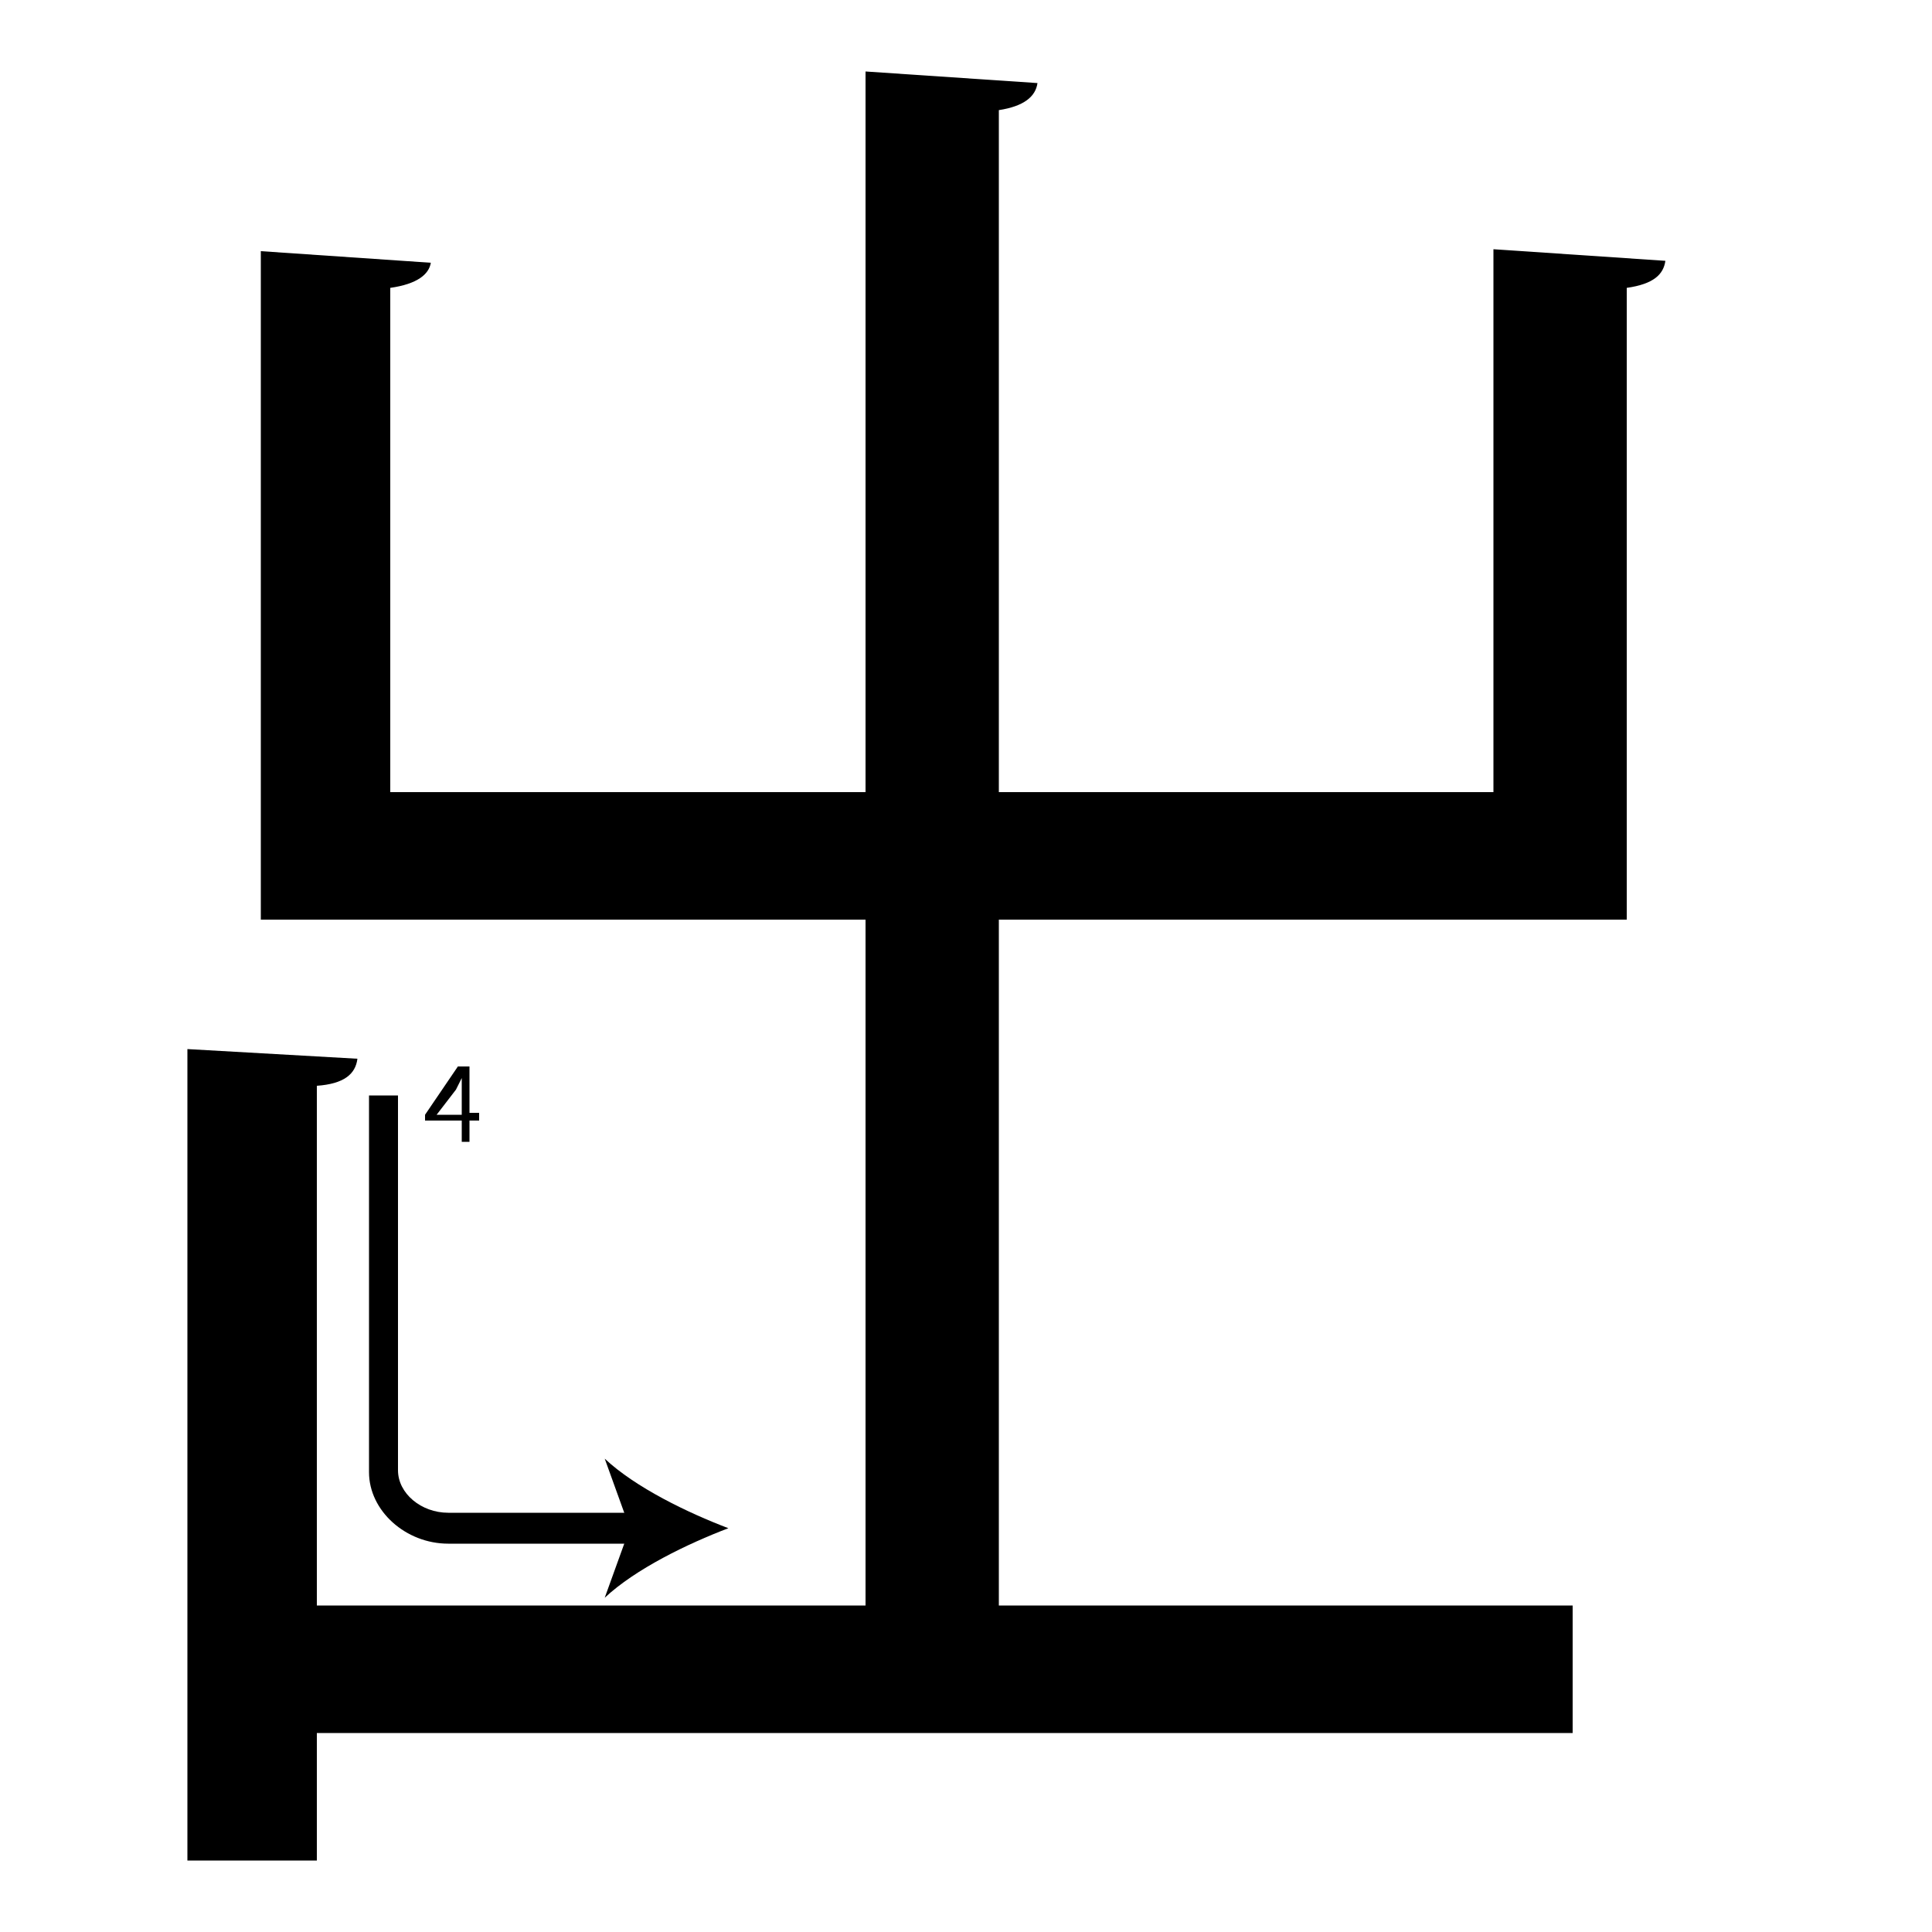 <?xml version="1.0" encoding="utf-8"?>
<!-- Generator: Adobe Illustrator 26.2.1, SVG Export Plug-In . SVG Version: 6.00 Build 0)  -->
<svg version="1.1" xmlns="http://www.w3.org/2000/svg" xmlns:xlink="http://www.w3.org/1999/xlink" x="0px" y="0px"
	 viewBox="0 0 100 100" style="enable-background:new 0 0 100 100;" xml:space="preserve" width = "100px" height = "100px">
<style type="text/css">
	.st0{display:none;}
	.st1{display:inline;}
</style> 


		<path d="M81.4,89.7h-65v6.6H9.7v-42l8.8,0.5c-0.1,0.8-0.7,1.3-2.1,1.4v26.9h28.4V47.6H13.5V13l8.8,0.6c-0.1,0.6-0.7,1.1-2.1,1.3
			V41h24.6V3.7l8.9,0.6c-0.1,0.7-0.7,1.2-2,1.4V41h25.6V12.9l8.9,0.6c-0.1,0.7-0.6,1.2-2,1.4v32.7H51.7v35.5h29.7"/>

		<path d="M33.2,79.9h-10c-2.2,0-4.1-1.7-4.1-3.7V56.7h1.5v19.4c0,1.2,1.2,2.2,2.6,2.2h10V79.9z"/>

			<path d="M37.7,79.1c-2.1,0.8-4.8,2.1-6.4,3.6l1.3-3.6l-1.3-3.6C32.9,77,35.6,78.3,37.7,79.1z"/>

		<path d="M23.9,59.1v-1.1H22v-0.3l1.7-2.5h0.6v2.4h0.5v0.4h-0.5v1.1H23.9z M23.9,57.7v-1.3c0-0.2,0-0.4,0-0.6h0
			c-0.1,0.2-0.2,0.4-0.3,0.6l-1,1.3v0H23.9z"/>


</svg>